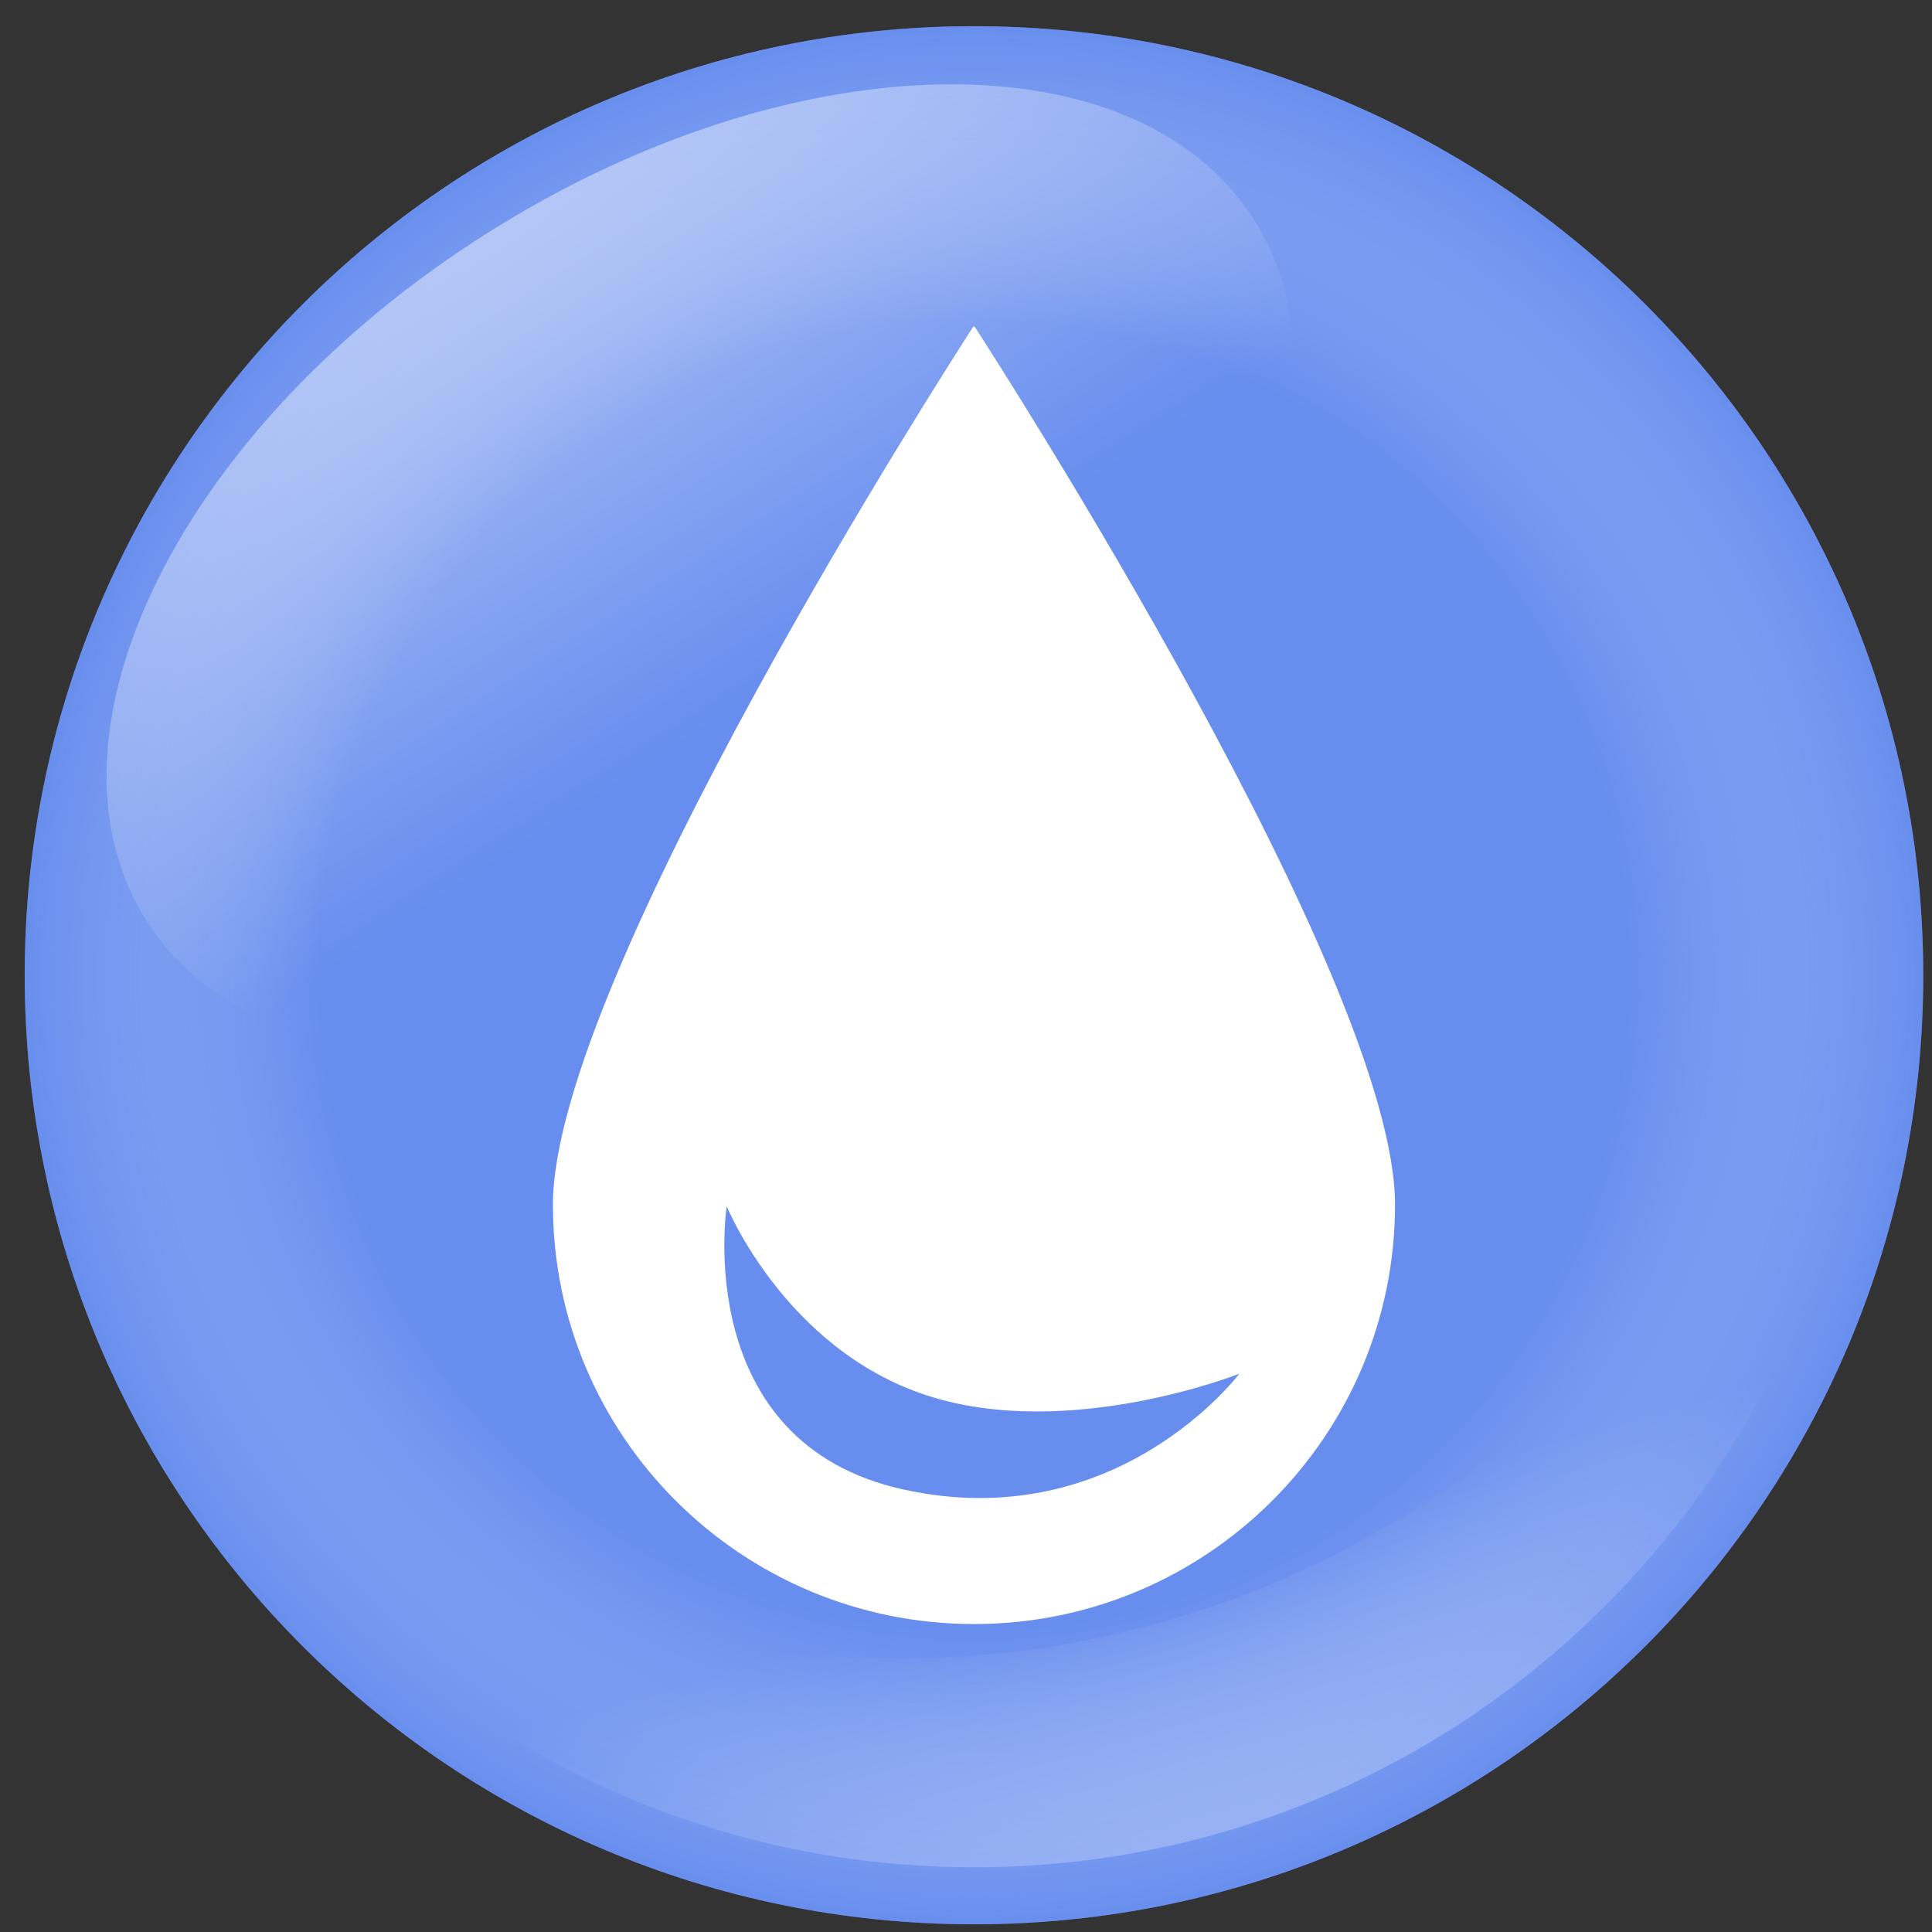 <svg width="66" height="66" viewBox="0 0 66 66" fill="none" xmlns="http://www.w3.org/2000/svg">
<rect x="0" y="0" width="66" height="66" fill="#333333" stroke="none"/>
<path d="M33.273 65.737C51.183 65.737 65.701 51.221 65.701 33.316C65.701 15.41 51.183 0.895 33.273 0.895C15.363 0.895 0.844 15.41 0.844 33.316C0.844 51.221 15.363 65.737 33.273 65.737Z" fill="#678DEE"/>
<path opacity="0.5" d="M33.273 65.737C51.183 65.737 65.701 51.221 65.701 33.316C65.701 15.41 51.183 0.895 33.273 0.895C15.363 0.895 0.844 15.41 0.844 33.316C0.844 51.221 15.363 65.737 33.273 65.737Z" fill="url(#paint0_radial)"/>
<path d="M30.678 56.659C20.183 56.659 10.838 51.766 4.778 44.146C9.147 55.629 20.254 63.791 33.273 63.791C50.108 63.791 63.756 50.147 63.756 33.316C63.756 31.696 63.626 30.108 63.383 28.556C60.986 44.464 47.258 56.659 30.678 56.659Z" fill="url(#paint1_linear)"/>
<path d="M42.854 7.529C46.875 13.893 41.661 24.404 31.208 31.008C20.754 37.611 9.019 37.806 4.998 31.443C0.977 25.079 6.191 14.568 16.644 7.964C27.098 1.36 38.833 1.166 42.854 7.529Z" fill="url(#paint2_linear)"/>
<path fill-rule="evenodd" clip-rule="evenodd" d="M47.656 41.154C47.656 49.066 41.216 55.48 33.273 55.48C25.329 55.48 18.889 49.066 18.889 41.154C18.889 33.459 32.494 12.325 33.24 11.172C33.258 11.146 33.287 11.146 33.304 11.172C34.051 12.325 47.656 33.459 47.656 41.154ZM30.875 50.886C23.575 49.291 24.825 41.206 24.825 41.206C24.825 41.206 26.818 46.085 31.654 47.666C36.49 49.248 42.337 46.928 42.337 46.928C42.337 46.928 38.174 52.484 30.875 50.886Z" fill="white"/>
<defs>
<radialGradient id="paint0_radial" cx="0" cy="0" r="1" gradientUnits="userSpaceOnUse" gradientTransform="translate(33.273 33.316) scale(32.429 32.421)">
<stop offset="0.684" stop-color="white" stop-opacity="0"/>
<stop offset="1" stop-color="#678DEE"/>
</radialGradient>
<linearGradient id="paint1_linear" x1="49.338" y1="90.711" x2="38.784" y2="53.091" gradientUnits="userSpaceOnUse">
<stop stop-color="white"/>
<stop offset="1" stop-color="white" stop-opacity="0"/>
</linearGradient>
<linearGradient id="paint2_linear" x1="4.682" y1="-10.494" x2="26.495" y2="23.491" gradientUnits="userSpaceOnUse">
<stop stop-color="white"/>
<stop offset="1" stop-color="white" stop-opacity="0"/>
</linearGradient>
</defs>
</svg>
